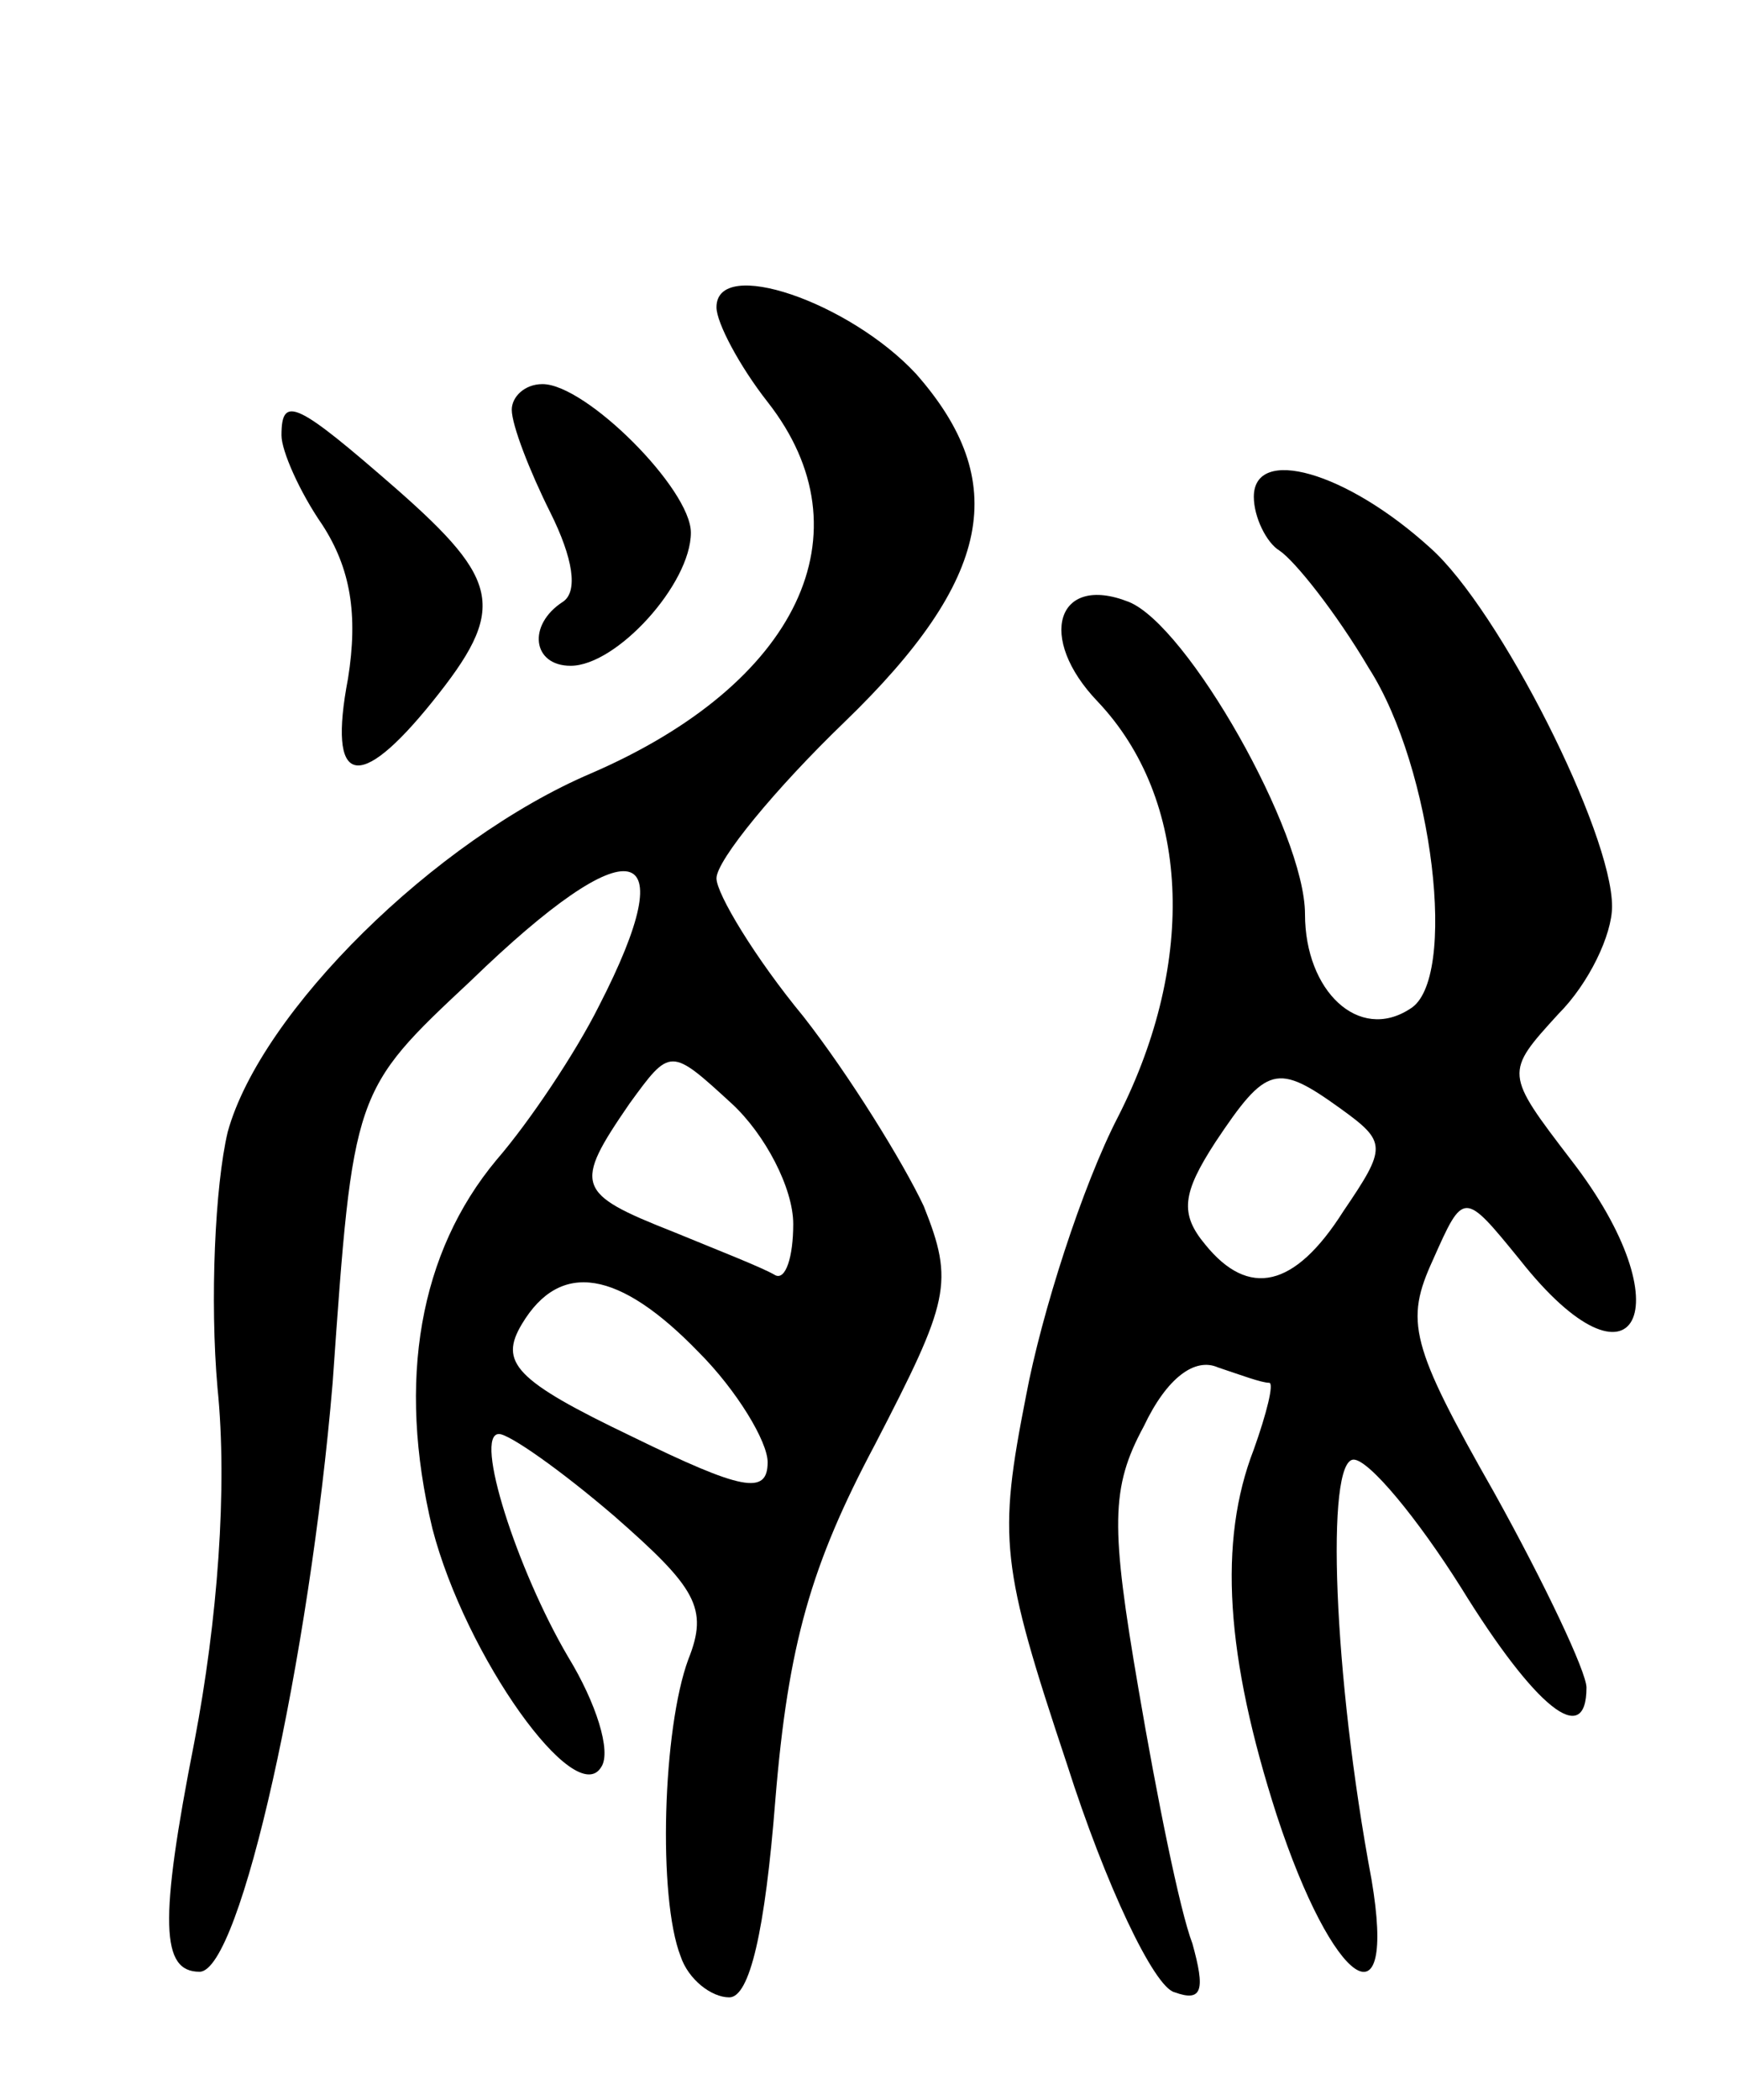 <svg version="1.0" xmlns="http://www.w3.org/2000/svg"
 width="68pt" height="82pt" viewBox="0 0 68 82"
 preserveAspectRatio="xMidYMid meet">
<g transform="translate(0,82) scale(0.1,-0.1)"
fill="#000000" stroke="none">
<path d="M280 700 c0 -6 9 -23 20 -37 40 -51 12 -110 -69 -145 -61 -26 -129
-93 -142 -140 -5 -21 -7 -66 -4 -100 4 -39 0 -91 -9 -138 -14 -71 -13 -90 2
-90 16 0 43 123 52 230 8 114 8 114 54 157 63 61 84 56 50 -10 -9 -18 -27 -45
-40 -60 -30 -36 -39 -86 -25 -144 13 -50 56 -110 66 -93 4 6 -2 25 -13 43 -20
34 -37 87 -27 87 4 0 24 -14 45 -32 32 -28 37 -36 29 -56 -10 -27 -12 -93 -3
-116 3 -9 12 -16 19 -16 8 0 14 26 18 77 5 61 14 92 39 139 29 56 31 63 19 93
-8 17 -29 51 -47 74 -19 23 -34 48 -34 54 0 7 23 35 50 61 58 56 65 94 28 136
-26 28 -78 46 -78 26z m30 -358 c0 -13 -3 -22 -7 -20 -5 3 -23 10 -40 17 -38
15 -39 18 -17 50 16 22 16 22 40 0 13 -12 24 -33 24 -47z m-37 -50 c15 -15 27
-35 27 -43 0 -13 -10 -11 -53 10 -46 22 -52 29 -43 44 15 25 38 21 69 -11z"/>
<path d="M200 660 c0 -6 7 -24 15 -40 9 -18 11 -31 5 -35 -14 -9 -12 -25 3
-25 18 0 47 32 47 52 0 17 -41 58 -58 58 -7 0 -12 -5 -12 -10z"/>
<path d="M110 650 c0 -6 7 -22 16 -35 11 -17 14 -35 10 -60 -8 -42 4 -45 33
-9 29 36 27 47 -14 83 -39 34 -45 37 -45 21z"/>
<path d="M490 626 c0 -8 5 -18 10 -21 6 -4 22 -24 35 -46 25 -39 35 -122 16
-133 -20 -13 -41 7 -41 37 0 32 -46 113 -69 122 -28 11 -36 -14 -12 -39 36
-38 39 -101 8 -162 -14 -27 -30 -77 -36 -109 -11 -56 -10 -66 16 -144 15 -47
34 -87 42 -89 11 -4 12 1 7 19 -5 13 -14 58 -21 99 -11 64 -11 79 2 103 9 19
20 27 29 23 9 -3 17 -6 20 -6 2 0 -1 -12 -6 -26 -14 -36 -11 -81 9 -143 22
-67 47 -84 37 -25 -15 80 -18 164 -7 164 6 0 25 -23 42 -50 29 -47 49 -63 49
-39 0 6 -16 40 -36 76 -33 58 -35 67 -24 91 12 27 12 27 34 0 45 -57 65 -19
20 39 -26 34 -26 34 -5 57 12 12 21 31 21 42 0 29 -44 116 -71 140 -33 30 -69
40 -69 20z m34 -239 c18 -13 18 -15 1 -40 -19 -30 -37 -34 -54 -13 -10 12 -9
20 4 40 20 30 24 31 49 13z"/>
</g>
</svg>
